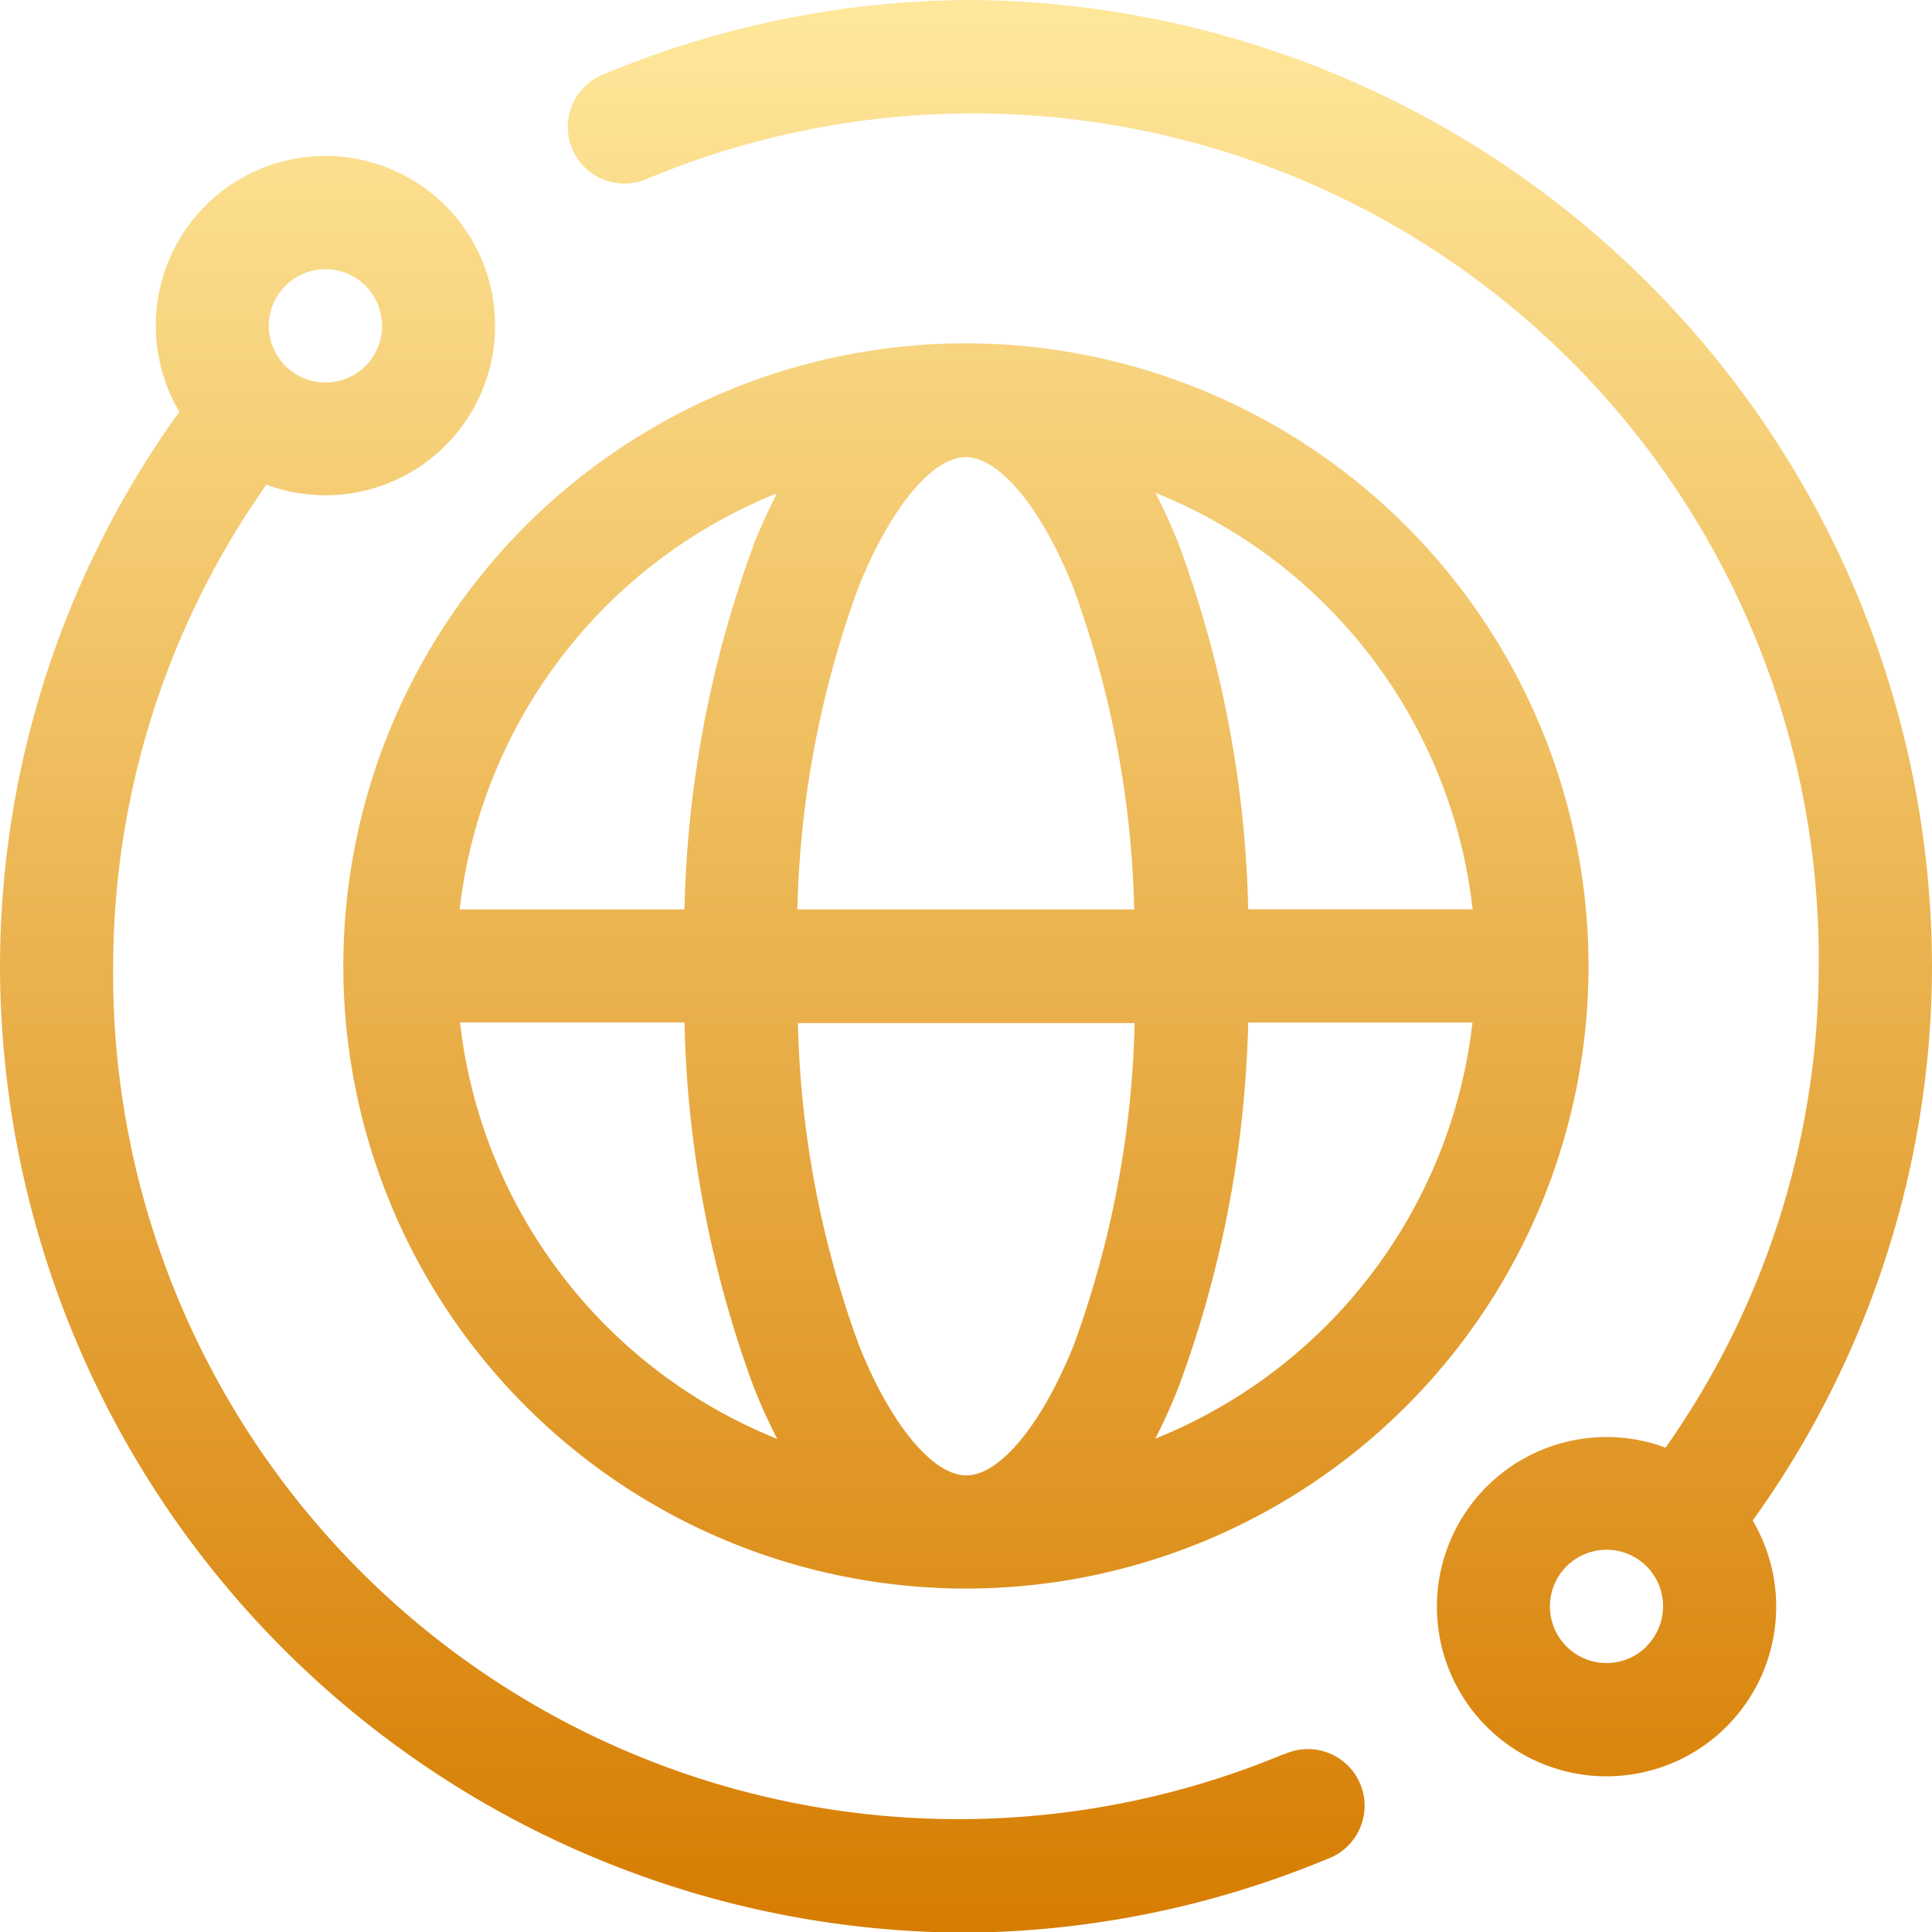 <svg xmlns="http://www.w3.org/2000/svg" xmlns:xlink="http://www.w3.org/1999/xlink" width="14.395" height="14.395" viewBox="0 0 14.395 14.395">
  <defs>
    <linearGradient id="linear-gradient" x1="0.5" y1="1" x2="0.5" gradientUnits="objectBoundingBox">
      <stop offset="0" stop-color="#d67c00"/>
      <stop offset="1" stop-color="#ffe89c"/>
    </linearGradient>
  </defs>
  <g id="Icon_95" data-name="Icon 95" transform="translate(0)">
    <path id="Path_7698" data-name="Path 7698" d="M7.2,2.558A4.639,4.639,0,1,0,11.836,7.2,4.644,4.644,0,0,0,7.2,2.558Zm3.772,4.217H9.3a8.366,8.366,0,0,0-.516-2.717q-.082-.206-.175-.386a3.805,3.805,0,0,1,2.363,3.1Zm-7.544.843H5.1a8.366,8.366,0,0,0,.516,2.717q.082.206.175.386a3.805,3.805,0,0,1-2.363-3.1Zm2.188-3.56A8.364,8.364,0,0,0,5.1,6.776H3.425a3.805,3.805,0,0,1,2.363-3.1Q5.7,3.853,5.613,4.059ZM8,10.023c-.236.589-.55.97-.8.97s-.566-.381-.8-.97a7.474,7.474,0,0,1-.455-2.4H8.454A7.475,7.475,0,0,1,8,10.023ZM5.941,6.776a7.474,7.474,0,0,1,.455-2.4c.236-.589.55-.97.8-.97s.566.381.8.97a7.474,7.474,0,0,1,.455,2.4Zm2.665,3.946q.093-.179.175-.386A8.364,8.364,0,0,0,9.3,7.619h1.671a3.805,3.805,0,0,1-2.363,3.1ZM14.395,7.2A7.213,7.213,0,0,0,7.2,0,7.158,7.158,0,0,0,4.509.549a.422.422,0,1,0,.316.782A6.3,6.3,0,0,1,13.551,7.2a6.243,6.243,0,0,1-1.141,3.586,1.264,1.264,0,1,0,.649.543A7.084,7.084,0,0,0,14.395,7.2Zm-2.128,5.069a.422.422,0,1,1,0-.6A.422.422,0,0,1,12.267,12.267Zm-2.7.8A6.3,6.3,0,0,1,.843,7.2,6.243,6.243,0,0,1,1.985,3.611a1.264,1.264,0,1,0-.649-.543A7.084,7.084,0,0,0,0,7.2a7.213,7.213,0,0,0,7.2,7.2,7.158,7.158,0,0,0,2.689-.549.422.422,0,1,0-.316-.782ZM2.128,2.128a.422.422,0,1,1,0,.6A.422.422,0,0,1,2.128,2.128Z" fill="url(#linear-gradient)"/>
  </g>
</svg>
